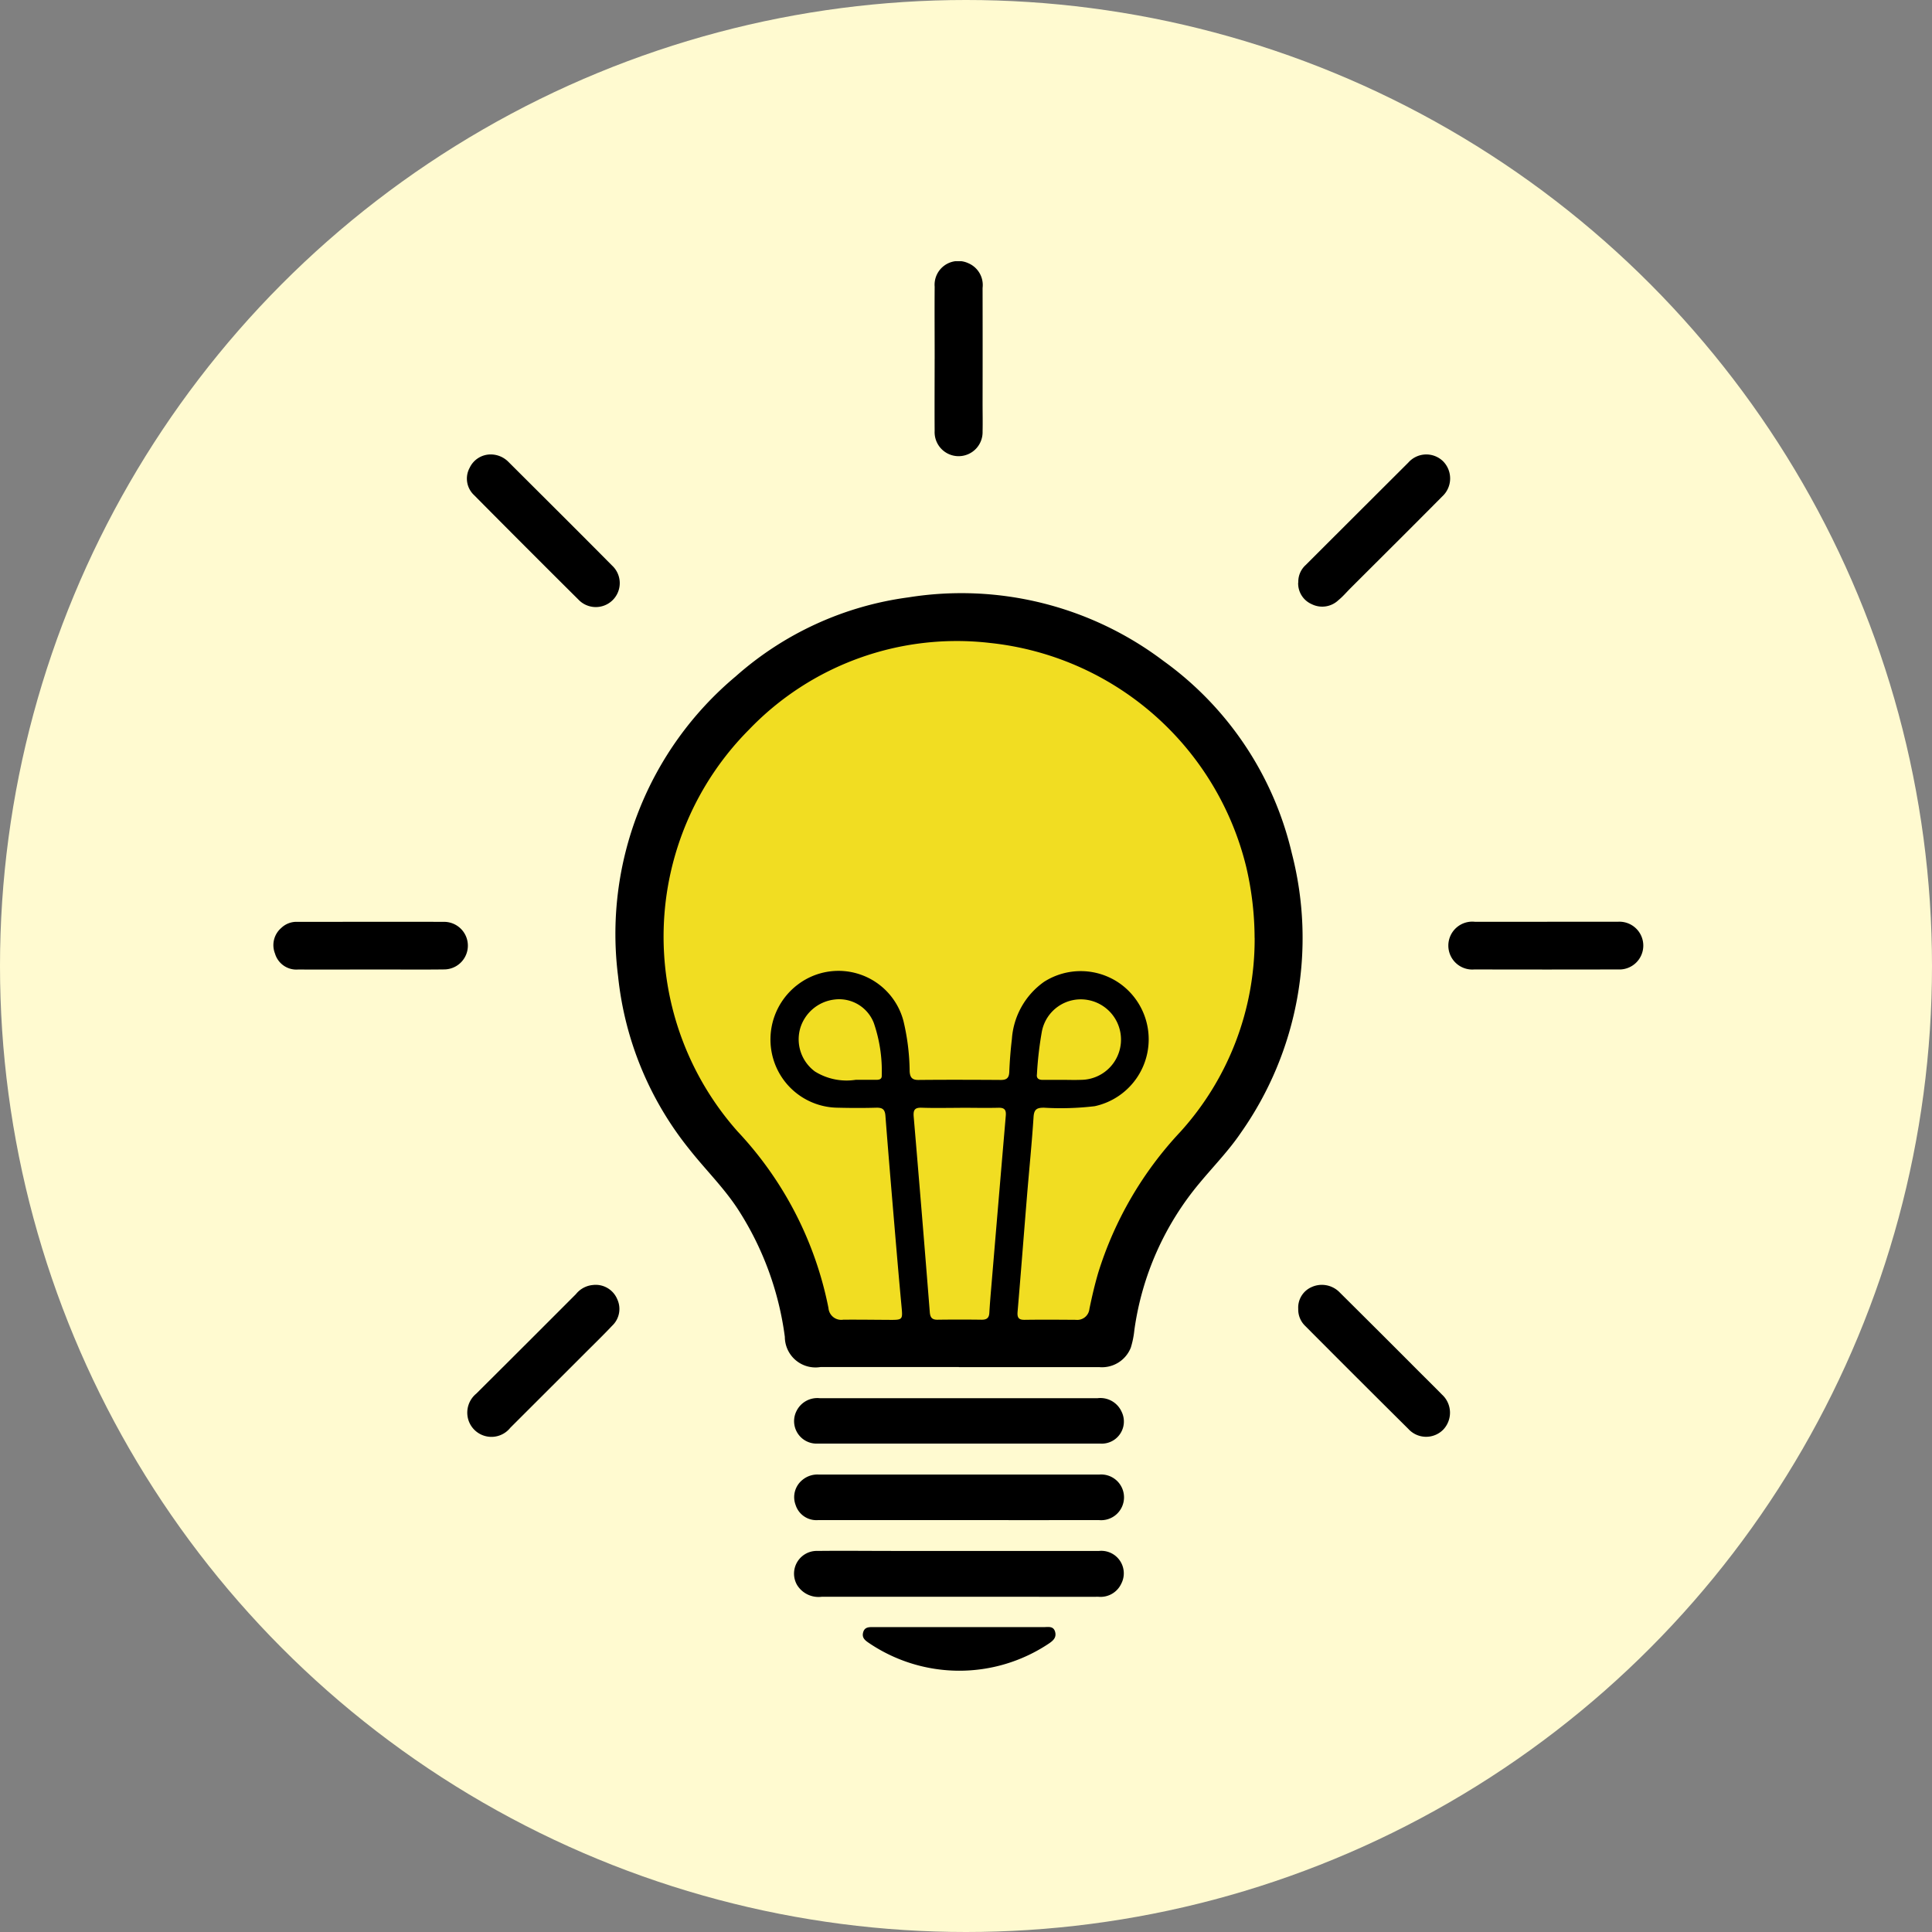 <svg xmlns="http://www.w3.org/2000/svg" xmlns:xlink="http://www.w3.org/1999/xlink" width="96" height="96" viewBox="0 0 96 96">
  <rect x="0" y="0" width="96" height="96" fill="#808080" stroke="none"/>
  <defs>
    <clipPath id="clip-path">
      <rect id="Rectángulo_379504" data-name="Rectángulo 379504" width="68.084" height="70.04" fill="none"/>
    </clipPath>
  </defs>
  <g id="Grupo_1078460" data-name="Grupo 1078460" transform="translate(-915.333 -424)">
    <g id="Grupo_1078442" data-name="Grupo 1078442" transform="translate(-436 129)">
      <circle id="Elipse_4282" data-name="Elipse 4282" cx="48" cy="48" r="48" transform="translate(1351.333 295)" fill="#fffad0"/>
    </g>
    <g id="Grupo_1078443" data-name="Grupo 1078443" transform="translate(928.916 436.98)">
      <path id="Trazado_823313" data-name="Trazado 823313" d="M69.444,96.12H83.529L84.771,91.5l3.6-5,3.862-6.512v-7.8L88,64.239l-7.551-4.165-8.649.682-6.745,3.711-4.013,7.118-.606,5.868L64.9,86.124l2.12,4.089Z" transform="translate(-42.508 -42.256)" fill="#f1dd22"/>
      <g id="Grupo_1077218" data-name="Grupo 1077218">
        <g id="Grupo_1077217" data-name="Grupo 1077217" clip-path="url(#clip-path)">
          <path id="Trazado_823314" data-name="Trazado 823314" d="M74.438,94.1q-3.441,0-6.883,0a1.524,1.524,0,0,1-1.769-1.5,15.323,15.323,0,0,0-2.318-6.321c-.708-1.092-1.641-2-2.439-3.016A16.382,16.382,0,0,1,57.5,74.68,16.685,16.685,0,0,1,63.34,59.785a16.132,16.132,0,0,1,8.586-3.93A16.653,16.653,0,0,1,84.6,59.014a16.356,16.356,0,0,1,6.377,9.553,16.808,16.808,0,0,1-2.525,13.883c-.608.9-1.37,1.675-2.06,2.509a14.47,14.47,0,0,0-3.239,7.308,4.4,4.4,0,0,1-.175.866,1.539,1.539,0,0,1-1.576.97q-3.484,0-6.968,0Zm14.69-21.334a15.617,15.617,0,0,0-.415-3.514A14.693,14.693,0,0,0,76,58.122a14.306,14.306,0,0,0-12,4.311A14.581,14.581,0,0,0,63.445,82.4a17.867,17.867,0,0,1,4.509,8.767.636.636,0,0,0,.734.58c.8-.007,1.6.006,2.407.009.519,0,.546-.044.5-.556-.121-1.288-.232-2.578-.341-3.867-.161-1.906-.323-3.813-.47-5.72-.024-.311-.141-.405-.444-.4-.647.019-1.295.016-1.942,0a3.377,3.377,0,0,1-3.18-2.4,3.419,3.419,0,0,1,1.255-3.75,3.338,3.338,0,0,1,5.208,1.845,11.151,11.151,0,0,1,.307,2.507c.021.291.122.422.437.419,1.365-.013,2.73-.009,4.1,0,.281,0,.4-.1.413-.389.023-.548.065-1.1.13-1.64a3.8,3.8,0,0,1,1.6-2.848,3.384,3.384,0,0,1,3.74.067,3.4,3.4,0,0,1-1.223,6.114,14.22,14.22,0,0,1-2.527.075c-.349,0-.488.079-.513.461-.087,1.333-.223,2.663-.332,4-.156,1.893-.3,3.787-.462,5.679-.026.3.059.406.36.4.844-.012,1.689-.006,2.533,0a.607.607,0,0,0,.677-.545c.125-.605.265-1.21.439-1.8a18.073,18.073,0,0,1,4.083-7,14.253,14.253,0,0,0,3.688-9.626M74.489,81.22c-.633,0-1.267.016-1.9-.006-.347-.012-.427.108-.4.443q.415,4.857.8,9.718c.021.262.113.377.385.373q1.1-.015,2.2,0c.247,0,.359-.091.373-.339.027-.464.067-.926.106-1.389q.353-4.207.712-8.412c.026-.3-.077-.4-.372-.392-.633.015-1.267,0-1.9,0M69.3,79.828c.338,0,.675,0,1.013,0,.147,0,.3-.017.289-.217A7.333,7.333,0,0,0,70.206,77a1.846,1.846,0,0,0-1.958-1.161,2.021,2.021,0,0,0-1.7,1.437,1.986,1.986,0,0,0,.733,2.137,2.974,2.974,0,0,0,2.017.416m10.262,0c.309,0,.618.012.927,0a2,2,0,0,0,.365-3.967,1.969,1.969,0,0,0-2.294,1.565,17.5,17.5,0,0,0-.246,2.13c-.03.206.1.273.279.273h.969" transform="translate(-40.371 -39.152)"/>
          <path id="Trazado_823315" data-name="Trazado 823315" d="M95.441,216.065c2.306,0,4.613,0,6.919,0a1.118,1.118,0,0,1,1.12,1.626,1.136,1.136,0,0,1-1.136.65c-1.2.006-2.391,0-3.586,0q-5.084,0-10.167,0a1.251,1.251,0,0,1-1.221-.588,1.129,1.129,0,0,1,1.027-1.69c1.237-.015,2.475,0,3.713,0h3.333" transform="translate(-61.348 -151.978)"/>
          <path id="Trazado_823316" data-name="Trazado 823316" d="M95.415,205.525q-3.5,0-7,0a1.083,1.083,0,0,1-1.1-.754,1.1,1.1,0,0,1,.349-1.252,1.163,1.163,0,0,1,.783-.259q6.984,0,13.967,0a1.136,1.136,0,1,1-.032,2.263q-3.481.005-6.962,0" transform="translate(-61.365 -142.971)"/>
          <path id="Trazado_823317" data-name="Trazado 823317" d="M95.422,192.723c-2.335,0-4.669,0-7,0a1.116,1.116,0,0,1-1.064-1.629,1.151,1.151,0,0,1,1.152-.625q2.088,0,4.177,0,4.809,0,9.618,0a1.157,1.157,0,0,1,1.2.67,1.1,1.1,0,0,1-1.082,1.584c-2.334.006-4.668,0-7,0" transform="translate(-61.357 -133.973)"/>
          <path id="Trazado_823318" data-name="Trazado 823318" d="M33.6,32.37a1.239,1.239,0,0,1,.882.363c1.721,1.718,3.446,3.431,5.157,5.158a1.19,1.19,0,1,1-1.673,1.691q-2.6-2.582-5.184-5.19a1.122,1.122,0,0,1-.219-1.36A1.153,1.153,0,0,1,33.6,32.37" transform="translate(-22.808 -22.769)"/>
          <path id="Trazado_823319" data-name="Trazado 823319" d="M171.7,38.731a1.115,1.115,0,0,1,.367-.867q2.549-2.547,5.1-5.091a1.192,1.192,0,0,1,1.733-.058,1.214,1.214,0,0,1-.048,1.741c-1.511,1.526-3.037,3.039-4.556,4.557-.2.2-.381.416-.6.594a1.168,1.168,0,0,1-1.333.2,1.122,1.122,0,0,1-.669-1.076" transform="translate(-120.771 -22.768)"/>
          <path id="Trazado_823320" data-name="Trazado 823320" d="M38.708,171.511a1.159,1.159,0,0,1,1.2.706,1.146,1.146,0,0,1-.254,1.321c-.453.48-.927.939-1.393,1.406q-1.832,1.832-3.666,3.662a1.2,1.2,0,0,1-2.1-.447,1.224,1.224,0,0,1,.411-1.251q2.48-2.467,4.951-4.944a1.214,1.214,0,0,1,.857-.453" transform="translate(-22.821 -120.641)"/>
          <path id="Trazado_823321" data-name="Trazado 823321" d="M171.7,172.678a1.113,1.113,0,0,1,.665-1.081,1.232,1.232,0,0,1,1.4.27q1.962,1.948,3.914,3.906c.388.388.78.773,1.164,1.165a1.22,1.22,0,0,1,.065,1.74,1.193,1.193,0,0,1-1.736-.033q-2.577-2.556-5.137-5.129a1.128,1.128,0,0,1-.334-.839" transform="translate(-120.775 -120.623)"/>
          <path id="Trazado_823322" data-name="Trazado 823322" d="M4.865,113.03c-1.208,0-2.417.008-3.625,0a1.106,1.106,0,0,1-1.159-.795,1.126,1.126,0,0,1,.31-1.268,1.091,1.091,0,0,1,.8-.305c2.431,0,4.862-.005,7.292,0a1.182,1.182,0,1,1,0,2.364c-1.208.016-2.417,0-3.625.005" transform="translate(0 -77.836)"/>
          <path id="Trazado_823323" data-name="Trazado 823323" d="M201.781,110.659c1.168,0,2.337,0,3.5,0a1.187,1.187,0,1,1,.018,2.369q-3.568.009-7.136,0a1.19,1.19,0,1,1,.024-2.368c1.2,0,2.393,0,3.589,0" transform="translate(-138.482 -77.837)"/>
          <path id="Trazado_823324" data-name="Trazado 823324" d="M110.776,4.851c0-1.195-.009-2.39,0-3.585A1.18,1.18,0,0,1,112.451.1a1.178,1.178,0,0,1,.706,1.229q.006,2.868,0,5.737c0,.464.011.928,0,1.392a1.192,1.192,0,1,1-2.382-.021c-.008-1.2,0-2.39,0-3.586h0" transform="translate(-77.916 0)"/>
          <path id="Trazado_823325" data-name="Trazado 823325" d="M103.57,228.823c1.393,0,2.786,0,4.179,0,.211,0,.478-.067.558.242.074.286-.109.438-.318.579a8.009,8.009,0,0,1-8.909-.014c-.193-.131-.385-.256-.317-.532.073-.3.32-.275.544-.275q2.132,0,4.264,0" transform="translate(-69.46 -160.953)"/>
        </g>
      </g>
    </g>
  </g>
</svg>
